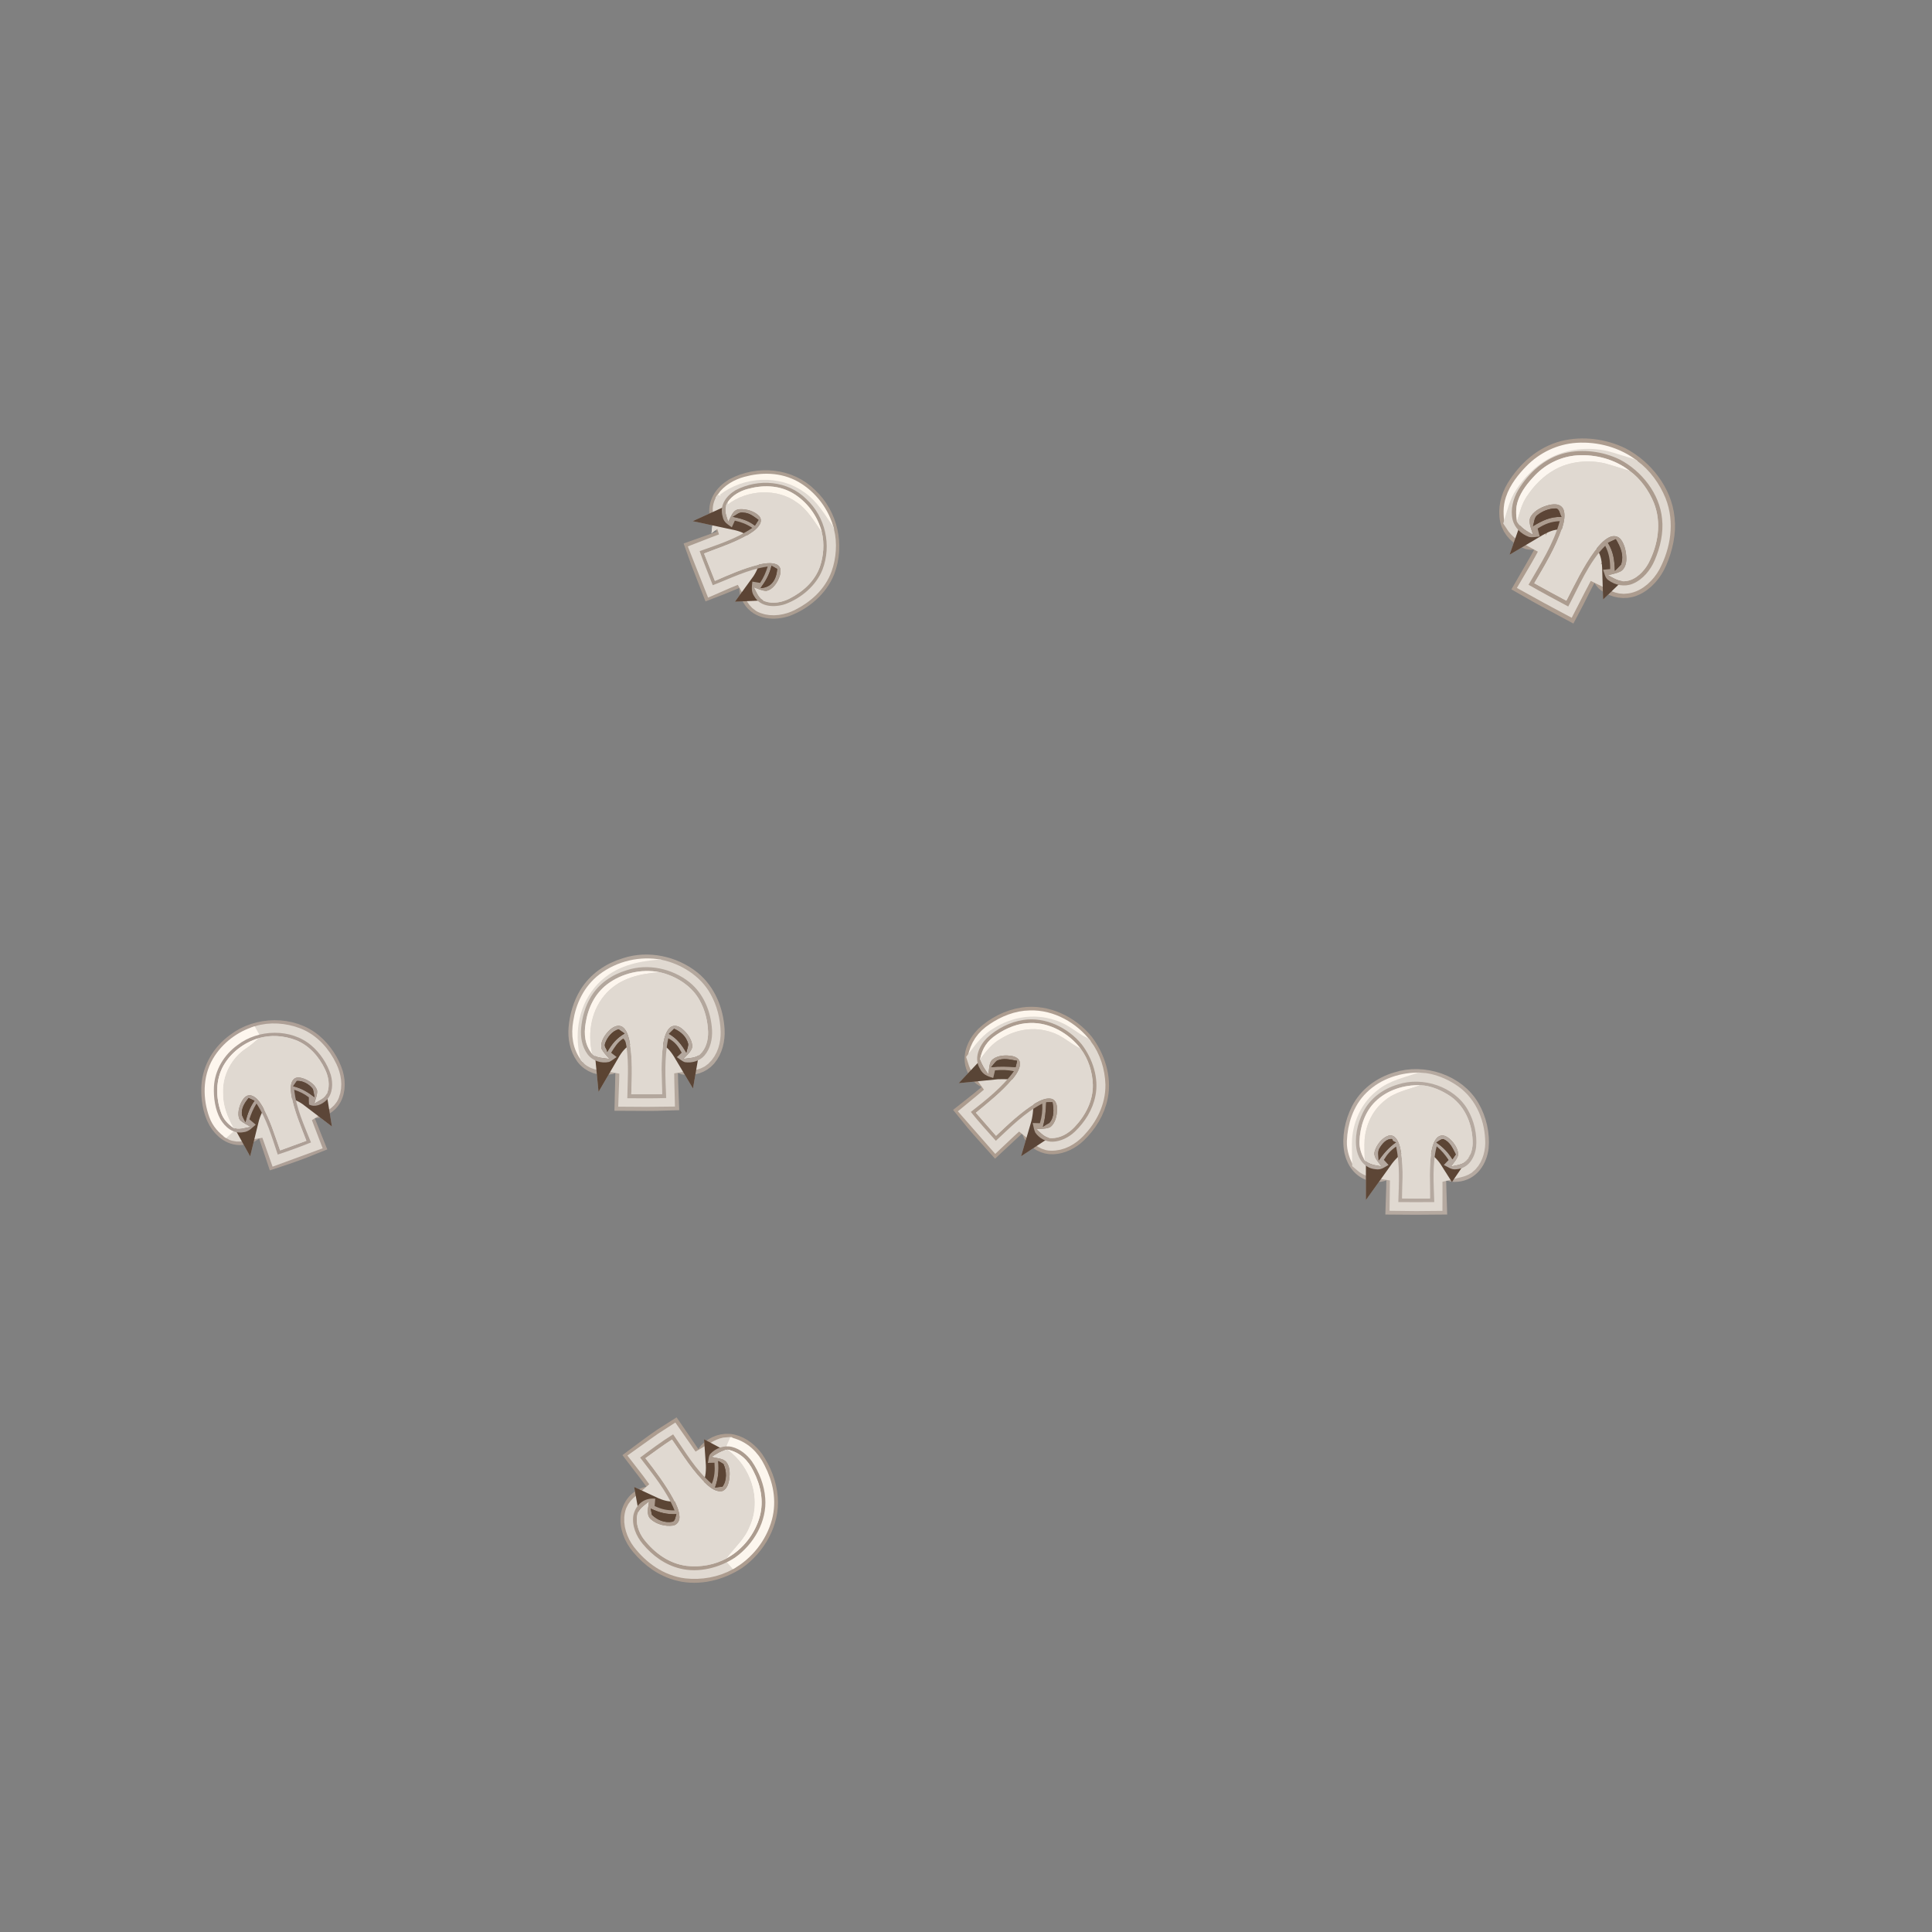 <?xml version="1.0" encoding="UTF-8" standalone="no"?>
<!DOCTYPE svg PUBLIC "-//W3C//DTD SVG 1.1//EN" "http://www.w3.org/Graphics/SVG/1.1/DTD/svg11.dtd">
<svg xmlns="http://www.w3.org/2000/svg" xmlns:xlink="http://www.w3.org/1999/xlink" width="1024.0pt" height="1024.0pt" version="1.1" viewBox="0 0 1024 1024">
    <rect x="0" y="0" width="1024" height="1024" fill="#808080" stroke="none"/>
    <defs>
        <path id="p0" d="M 0.00 0.00 L 1024.00 0.00 L 1024.00 1024.00 L 0.00 1024.00 L 0.00 0.00 Z M 816.10 284.34 C 815.73 282.94 815.35 281.53 814.97 280.13 C 818.85 277.70 822.03 276.41 826.70 276.21 C 823.41 288.33 816.36 299.13 810.16 309.93 C 817.09 313.94 824.15 317.67 831.20 321.46 C 836.91 310.74 842.08 297.90 850.81 289.29 C 852.88 293.29 853.43 297.15 853.44 301.62 C 852.18 301.74 850.91 301.87 849.65 301.99 C 850.53 304.00 850.62 306.27 852.47 307.50 C 856.16 310.24 861.09 311.18 865.40 309.39 C 870.71 307.19 874.79 302.18 877.01 296.98 C 879.94 290.21 881.77 282.37 880.93 274.98 C 879.67 261.70 870.11 249.62 858.51 243.56 C 849.56 239.22 838.91 237.84 829.22 240.19 C 818.59 242.91 810.32 250.51 804.70 259.69 C 801.99 264.24 800.51 270.05 801.68 275.29 C 802.71 279.72 806.21 283.06 810.39 284.57 C 812.19 284.99 814.27 284.51 816.10 284.34 Z M 387.88 279.50 C 388.41 278.32 388.94 277.13 389.48 275.95 C 392.95 276.73 395.82 277.82 398.77 279.80 C 390.02 285.67 380.66 288.61 370.83 292.11 C 372.98 298.20 375.47 304.14 377.78 310.17 C 387.54 306.44 396.38 301.79 406.90 300.27 C 405.92 303.42 404.71 306.21 402.87 308.94 C 401.50 308.71 400.13 308.49 398.76 308.27 C 398.48 311.16 398.02 313.61 399.82 316.14 C 403.12 321.86 410.60 322.05 416.21 320.19 C 424.63 317.05 432.58 310.41 435.93 301.92 C 440.86 289.07 437.52 273.97 427.42 264.57 C 417.57 254.65 401.94 253.49 389.86 259.83 C 384.85 262.84 381.21 267.83 383.05 273.93 C 383.65 276.94 385.66 277.81 387.88 279.50 Z M 326.84 560.26 C 325.86 559.50 324.88 558.73 323.90 557.97 C 325.73 555.08 327.32 552.31 330.32 550.45 C 331.78 551.63 331.75 553.28 332.10 554.99 C 333.32 563.95 332.67 573.11 332.48 582.09 C 339.36 582.13 346.22 582.21 353.09 581.98 C 352.68 571.20 352.00 560.98 354.20 550.31 C 357.78 552.20 359.43 554.47 361.33 557.95 C 360.47 558.74 359.61 559.53 358.75 560.32 C 360.15 561.16 361.45 562.49 363.01 562.98 C 366.78 563.54 370.87 562.37 373.41 559.43 C 376.54 555.73 377.63 550.77 377.40 546.00 C 376.84 536.34 373.08 526.82 365.43 520.60 C 356.28 513.33 343.40 510.52 332.21 514.22 C 324.41 516.55 317.50 521.22 313.23 528.24 C 310.19 533.26 308.53 539.16 308.01 544.98 C 307.60 549.80 308.48 554.68 311.33 558.66 C 313.93 562.24 318.63 563.80 322.89 562.84 C 324.31 562.20 325.52 561.08 326.84 560.26 Z M 526.42 571.35 C 526.74 570.01 527.07 568.66 527.39 567.32 C 530.85 566.95 533.99 567.05 537.40 567.75 C 531.43 576.12 522.62 583.03 514.57 589.35 C 518.79 594.62 523.32 599.62 527.83 604.64 C 535.55 597.51 542.98 589.80 552.42 584.93 C 552.61 588.67 552.25 591.77 551.17 595.33 C 549.89 595.30 548.62 595.26 547.35 595.22 C 547.79 596.89 547.95 598.75 548.72 600.30 C 550.81 603.28 554.31 605.28 558.00 605.13 C 562.37 604.96 566.61 602.74 569.74 599.76 C 575.08 594.62 579.15 588.17 580.59 580.82 C 582.55 571.45 579.07 561.05 573.37 553.58 C 566.12 544.70 554.05 538.83 542.47 540.59 C 535.36 541.65 528.36 545.22 523.13 550.12 C 518.97 554.34 515.97 560.95 519.43 566.53 C 520.97 569.57 523.36 570.43 526.42 571.35 Z M 135.55 596.10 C 134.43 595.15 133.31 594.20 132.18 593.25 C 133.11 590.22 134.28 587.58 135.96 584.89 C 141.50 593.35 143.99 602.45 147.21 611.94 C 153.17 609.99 159.02 607.86 164.83 605.51 C 161.14 596.20 157.04 587.64 155.94 577.58 C 158.78 578.54 161.33 579.77 163.71 581.60 C 163.71 582.86 163.65 584.14 163.79 585.39 C 167.03 587.11 170.66 585.38 173.07 583.07 C 176.46 579.62 176.56 574.09 175.32 569.70 C 173.49 563.80 169.67 558.08 164.96 554.08 C 154.24 544.98 136.87 545.42 125.92 553.89 C 118.75 559.06 113.88 567.06 113.39 575.97 C 113.13 581.74 113.99 588.06 116.80 593.17 C 119.36 597.51 123.64 601.09 129.01 600.09 C 131.96 599.79 133.44 597.88 135.55 596.10 Z M 735.95 617.44 C 735.12 616.54 734.29 615.64 733.46 614.74 C 735.29 611.70 737.08 609.72 739.99 607.69 C 742.04 617.53 741.46 627.18 741.14 637.13 C 747.49 637.19 753.84 637.20 760.19 637.13 C 759.93 627.30 759.02 617.17 761.47 607.59 C 764.04 609.75 765.98 612.03 767.81 614.83 C 766.96 615.71 766.11 616.60 765.26 617.48 C 767.65 618.53 769.19 620.16 772.02 619.71 C 778.30 619.25 781.60 613.73 782.36 608.03 C 783.00 601.29 781.31 593.97 777.90 588.12 C 770.82 575.85 754.06 570.45 740.86 574.80 C 733.04 577.11 726.19 582.13 722.47 589.48 C 719.42 595.60 717.77 603.12 719.14 609.89 C 720.29 614.90 723.59 619.26 729.04 619.70 C 731.97 620.24 733.58 618.75 735.95 617.44 Z M 339.29 772.56 C 345.95 781.28 353.43 790.32 357.53 800.54 C 353.50 800.57 350.56 799.94 346.95 798.22 C 347.07 796.93 347.19 795.63 347.31 794.34 C 341.46 793.70 337.07 797.39 335.74 802.95 C 334.76 808.45 337.15 814.16 340.67 818.33 C 345.85 824.54 352.51 829.43 360.47 831.36 C 370.26 833.81 381.23 831.00 389.55 825.55 C 399.43 818.59 406.62 806.29 405.58 793.97 C 405.07 787.05 402.35 780.20 398.47 774.49 C 395.96 771.04 392.21 767.94 388.00 766.91 C 383.94 765.87 379.36 767.51 376.54 770.54 C 375.42 771.71 375.68 773.82 375.13 775.35 C 376.31 775.32 377.49 775.29 378.68 775.27 C 378.99 779.28 378.81 782.73 377.27 786.48 C 368.51 778.87 363.29 769.56 356.77 760.23 C 350.72 763.99 344.99 768.31 339.29 772.56 Z"/>
        <path id="p1" d="M 858.51 243.56 C 870.11 249.62 879.67 261.70 880.93 274.98 C 881.77 282.37 879.94 290.21 877.01 296.98 C 874.79 302.18 870.71 307.19 865.40 309.39 C 861.09 311.18 856.16 310.24 852.47 307.50 C 850.62 306.27 850.53 304.00 849.65 301.99 C 850.91 301.87 852.18 301.74 853.44 301.62 C 853.43 297.15 852.88 293.29 850.81 289.29 C 842.08 297.90 836.91 310.74 831.20 321.46 C 824.15 317.67 817.09 313.94 810.16 309.93 C 816.36 299.13 823.41 288.33 826.70 276.21 C 822.03 276.41 818.85 277.70 814.97 280.13 C 815.35 281.53 815.73 282.94 816.10 284.34 C 814.27 284.51 812.19 284.99 810.39 284.57 C 806.21 283.06 802.71 279.72 801.68 275.29 C 800.51 270.05 801.99 264.24 804.70 259.69 C 810.32 250.51 818.59 242.91 829.22 240.19 C 838.91 237.84 849.56 239.22 858.51 243.56 Z M 804.02 276.48 C 806.10 279.74 809.15 281.55 812.46 283.37 C 811.77 280.34 809.53 276.38 811.54 273.48 C 813.61 270.26 817.83 268.35 821.46 267.55 C 824.06 267.08 826.86 267.00 828.43 269.53 C 829.96 272.53 828.92 276.85 827.97 279.93 C 824.59 290.08 818.61 299.92 813.19 309.12 C 818.83 312.27 824.51 315.35 830.21 318.38 C 834.73 309.62 839.25 300.07 845.14 292.12 C 847.21 289.41 849.74 286.40 852.82 284.82 C 854.95 283.73 857.55 283.92 859.08 285.91 C 861.18 288.70 861.94 292.61 862.01 296.03 C 862.05 298.59 861.27 301.52 858.91 302.88 C 856.84 303.86 854.47 304.30 852.27 304.90 C 855.45 306.46 858.27 308.62 862.00 307.96 C 867.01 307.28 871.28 302.90 873.64 298.67 C 878.82 288.80 880.78 277.10 876.58 266.50 C 873.90 259.97 869.51 253.81 863.80 249.61 C 856.08 243.48 845.78 240.72 836.01 241.35 C 827.57 241.91 819.65 245.72 813.76 251.75 C 809.99 255.64 806.20 260.32 804.50 265.52 C 803.28 269.13 803.48 272.76 804.02 276.48 Z M 812.50 278.89 C 817.42 275.97 821.69 273.77 827.63 273.98 C 826.57 272.34 826.65 269.23 824.08 269.50 C 820.83 269.61 817.47 270.93 814.94 272.96 C 813.12 274.21 813.20 276.90 812.50 278.89 Z M 852.24 287.72 C 855.20 292.58 855.73 296.93 855.90 302.55 C 857.03 301.47 858.17 300.37 859.20 299.19 C 860.82 294.21 858.94 289.99 856.41 285.76 C 855.02 286.40 853.61 287.03 852.24 287.72 Z"/>
        <path id="p2" d="M 836.01 241.35 C 845.78 240.72 856.08 243.48 863.80 249.61 C 859.32 248.30 854.91 246.73 850.40 245.53 C 841.68 243.61 831.82 244.53 823.97 248.98 C 817.88 252.37 812.99 257.44 809.17 263.22 C 806.43 267.37 805.45 271.79 804.02 276.48 C 803.48 272.76 803.28 269.13 804.50 265.52 C 806.20 260.32 809.99 255.64 813.76 251.75 C 819.65 245.72 827.57 241.91 836.01 241.35 Z"/>
        <path id="p3" d="M 850.40 245.53 C 854.91 246.73 859.32 248.30 863.80 249.61 C 869.51 253.81 873.90 259.97 876.58 266.50 C 880.78 277.10 878.82 288.80 873.64 298.67 C 871.28 302.90 867.01 307.28 862.00 307.96 C 858.27 308.62 855.45 306.46 852.27 304.90 C 854.47 304.30 856.84 303.86 858.91 302.88 C 861.27 301.52 862.05 298.59 862.01 296.03 C 861.94 292.61 861.18 288.70 859.08 285.91 C 857.55 283.92 854.95 283.73 852.82 284.82 C 849.74 286.40 847.21 289.41 845.14 292.12 C 839.25 300.07 834.73 309.62 830.21 318.38 C 824.51 315.35 818.83 312.27 813.19 309.12 C 818.61 299.92 824.59 290.08 827.97 279.93 C 828.92 276.85 829.96 272.53 828.43 269.53 C 826.86 267.00 824.06 267.08 821.46 267.55 C 817.83 268.35 813.61 270.26 811.54 273.48 C 809.53 276.38 811.77 280.34 812.46 283.37 C 809.15 281.55 806.10 279.74 804.02 276.48 C 805.45 271.79 806.43 267.37 809.17 263.22 C 812.99 257.44 817.88 252.37 823.97 248.98 C 831.82 244.53 841.68 243.61 850.40 245.53 Z"/>
        <path id="p4" d="M 427.42 264.57 C 437.52 273.97 440.86 289.07 435.93 301.92 C 432.58 310.41 424.63 317.05 416.21 320.19 C 410.60 322.05 403.12 321.86 399.82 316.14 C 398.02 313.61 398.48 311.16 398.76 308.27 C 400.13 308.49 401.50 308.71 402.87 308.94 C 404.71 306.21 405.92 303.42 406.90 300.27 C 396.38 301.79 387.54 306.44 377.78 310.17 C 375.47 304.14 372.98 298.20 370.83 292.11 C 380.66 288.61 390.02 285.67 398.77 279.80 C 395.82 277.82 392.95 276.73 389.48 275.95 C 388.94 277.13 388.41 278.32 387.88 279.50 C 385.66 277.81 383.65 276.94 383.05 273.93 C 381.21 267.83 384.85 262.84 389.86 259.83 C 401.94 253.49 417.57 254.65 427.42 264.57 Z M 385.85 265.92 C 383.28 269.75 384.71 272.62 385.96 276.54 C 387.60 273.90 388.26 270.12 391.98 269.89 C 395.53 269.67 399.85 270.87 402.36 273.51 C 404.82 276.49 401.80 279.60 399.47 281.42 C 391.95 286.95 381.79 289.94 373.16 293.37 C 375.04 298.23 376.96 303.07 378.91 307.90 C 386.37 304.64 394.22 301.15 402.15 299.26 C 405.10 298.64 408.97 297.90 411.79 299.25 C 414.14 300.47 413.93 303.08 413.28 305.25 C 412.23 308.52 409.67 312.62 405.99 313.20 C 403.78 313.06 401.56 311.99 399.49 311.25 C 401.03 313.99 402.07 317.49 405.31 318.65 C 409.44 320.23 414.45 319.29 418.32 317.34 C 425.47 313.71 431.74 308.22 434.52 300.50 C 436.53 294.75 437.02 288.05 435.58 282.12 C 433.46 273.44 427.57 265.61 419.82 261.17 C 412.53 257.06 404.08 257.00 396.17 259.19 C 392.27 260.25 388.16 262.52 385.85 265.92 Z M 388.36 273.90 C 392.69 274.82 396.58 275.81 400.11 278.61 C 400.75 277.59 401.40 276.58 402.04 275.57 C 399.47 273.75 397.35 271.86 394.01 271.71 C 391.61 271.26 390.45 272.95 388.36 273.90 Z M 403.11 311.69 C 409.07 311.46 411.50 306.91 411.95 301.57 C 410.95 300.98 409.93 300.41 408.92 299.85 C 407.87 304.40 405.85 307.96 403.11 311.69 Z"/>
        <path id="p5" d="M 419.82 261.17 C 427.57 265.61 433.46 273.44 435.58 282.12 C 431.75 276.61 428.09 270.23 422.54 266.42 C 411.93 258.53 395.94 259.47 385.66 267.48 L 385.85 265.92 C 388.16 262.52 392.27 260.25 396.17 259.19 C 404.08 257.00 412.53 257.06 419.82 261.17 Z"/>
        <path id="p6" d="M 422.54 266.42 C 428.09 270.23 431.75 276.61 435.58 282.12 C 437.02 288.05 436.53 294.75 434.52 300.50 C 431.74 308.22 425.47 313.71 418.32 317.34 C 414.45 319.29 409.44 320.23 405.31 318.65 C 402.07 317.49 401.03 313.99 399.49 311.25 C 401.56 311.99 403.78 313.06 405.99 313.20 C 409.67 312.62 412.23 308.52 413.28 305.25 C 413.93 303.08 414.14 300.47 411.79 299.25 C 408.97 297.90 405.10 298.64 402.15 299.26 C 394.22 301.15 386.37 304.64 378.91 307.90 C 376.96 303.07 375.04 298.23 373.16 293.37 C 381.79 289.94 391.95 286.95 399.47 281.42 C 401.80 279.60 404.82 276.49 402.36 273.51 C 399.85 270.87 395.53 269.67 391.98 269.89 C 388.26 270.12 387.60 273.90 385.96 276.54 C 384.71 272.62 383.28 269.75 385.85 265.92 L 385.66 267.48 C 395.94 259.47 411.93 258.53 422.54 266.42 Z"/>
        <path id="p7" d="M 824.08 269.50 C 826.65 269.23 826.57 272.34 827.63 273.98 C 821.69 273.77 817.42 275.97 812.50 278.89 C 813.20 276.90 813.12 274.21 814.94 272.96 C 817.47 270.93 820.83 269.61 824.08 269.50 Z"/>
        <path id="p8" d="M 394.01 271.71 C 397.35 271.86 399.47 273.75 402.04 275.57 C 401.40 276.58 400.75 277.59 400.11 278.61 C 396.58 275.81 392.69 274.82 388.36 273.90 C 390.45 272.95 391.61 271.26 394.01 271.71 Z"/>
        <path id="p9" d="M 856.41 285.76 C 858.94 289.99 860.82 294.21 859.20 299.19 C 858.17 300.37 857.03 301.47 855.90 302.55 C 855.73 296.93 855.20 292.58 852.24 287.72 C 853.61 287.03 855.02 286.40 856.41 285.76 Z"/>
        <path id="p10" d="M 408.92 299.85 C 409.93 300.41 410.95 300.98 411.95 301.57 C 411.50 306.91 409.07 311.46 403.11 311.69 C 405.85 307.96 407.87 304.40 408.92 299.85 Z"/>
        <path id="p11" d="M 365.43 520.60 C 373.08 526.82 376.84 536.34 377.40 546.00 C 377.63 550.77 376.54 555.73 373.41 559.43 C 370.87 562.37 366.78 563.54 363.01 562.98 C 361.45 562.49 360.15 561.16 358.75 560.32 C 359.61 559.53 360.47 558.74 361.33 557.95 C 359.43 554.47 357.78 552.20 354.20 550.31 C 352.00 560.98 352.68 571.20 353.09 581.98 C 346.22 582.21 339.36 582.13 332.48 582.09 C 332.67 573.11 333.32 563.95 332.10 554.99 C 331.75 553.28 331.78 551.63 330.32 550.45 C 327.32 552.31 325.73 555.08 323.90 557.97 C 324.88 558.73 325.86 559.50 326.84 560.26 C 325.52 561.08 324.31 562.20 322.89 562.84 C 318.63 563.80 313.93 562.24 311.33 558.66 C 308.48 554.68 307.60 549.80 308.01 544.98 C 308.53 539.16 310.19 533.26 313.23 528.24 C 317.50 521.22 324.41 516.55 332.21 514.22 C 343.40 510.52 356.28 513.33 365.43 520.60 Z M 313.86 558.61 C 315.90 560.88 320.21 560.75 323.02 561.26 C 321.56 559.59 319.96 557.93 318.89 555.98 C 317.94 552.61 320.26 548.89 322.54 546.54 C 324.38 544.67 327.08 542.79 329.75 544.19 C 332.06 545.63 332.99 549.01 333.57 551.50 C 335.39 560.63 334.95 570.70 334.59 579.96 C 340.03 580.01 345.47 580.01 350.92 579.93 C 350.72 571.28 350.21 562.12 351.47 553.55 C 351.97 550.66 352.77 547.04 354.87 544.86 C 356.69 543.09 359.23 543.55 361.10 544.98 C 363.89 547.10 366.50 550.48 366.90 554.04 C 367.18 556.83 363.89 559.32 362.22 561.25 C 364.94 560.78 368.81 560.90 370.91 558.91 C 374.20 555.87 375.37 551.37 375.30 547.01 C 375.13 541.19 373.67 535.28 370.81 530.18 C 366.58 522.39 357.96 517.09 349.46 515.26 C 339.89 513.40 329.50 515.84 321.75 521.74 C 315.20 526.79 311.63 534.28 310.40 542.34 C 309.40 548.22 309.98 553.87 313.86 558.61 Z M 321.84 557.57 C 324.31 553.33 326.75 550.26 331.07 547.78 C 330.02 547.00 328.95 546.26 327.86 545.55 C 324.50 546.45 321.82 549.85 320.72 553.03 C 320.06 555.12 321.64 555.56 321.84 557.57 Z M 354.52 547.96 C 358.85 550.42 361.28 553.75 363.77 557.94 C 364.03 556.41 364.85 554.81 364.75 553.26 C 363.72 549.35 360.87 546.85 357.29 545.24 C 356.36 546.14 355.44 547.05 354.52 547.96 Z"/>
        <path id="p12" d="M 349.46 515.26 C 339.13 516.19 329.38 518.21 321.86 525.90 C 313.41 534.71 311.31 546.93 313.86 558.61 C 309.98 553.87 309.40 548.22 310.40 542.34 C 311.63 534.28 315.20 526.79 321.75 521.74 C 329.50 515.84 339.89 513.40 349.46 515.26 Z"/>
        <path id="p13" d="M 349.46 515.26 C 357.96 517.09 366.58 522.39 370.81 530.18 C 373.67 535.28 375.13 541.19 375.30 547.01 C 375.37 551.37 374.20 555.87 370.91 558.91 C 368.81 560.90 364.94 560.78 362.22 561.25 C 363.89 559.32 367.18 556.83 366.90 554.04 C 366.50 550.48 363.89 547.10 361.10 544.98 C 359.23 543.55 356.69 543.09 354.87 544.86 C 352.77 547.04 351.97 550.66 351.47 553.55 C 350.21 562.12 350.72 571.28 350.92 579.93 C 345.47 580.01 340.03 580.01 334.59 579.96 C 334.95 570.70 335.39 560.63 333.57 551.50 C 332.99 549.01 332.06 545.63 329.75 544.19 C 327.08 542.79 324.38 544.67 322.54 546.54 C 320.26 548.89 317.94 552.61 318.89 555.98 C 319.96 557.93 321.56 559.59 323.02 561.26 C 320.21 560.75 315.90 560.88 313.86 558.61 C 311.31 546.93 313.41 534.71 321.86 525.90 C 329.38 518.21 339.13 516.19 349.46 515.26 Z"/>
        <path id="p14" d="M 542.47 540.59 C 554.05 538.83 566.12 544.70 573.37 553.58 C 579.07 561.05 582.55 571.45 580.59 580.82 C 579.15 588.17 575.08 594.62 569.74 599.76 C 566.61 602.74 562.37 604.96 558.00 605.13 C 554.31 605.28 550.81 603.28 548.72 600.30 C 547.95 598.75 547.79 596.89 547.35 595.22 C 548.62 595.26 549.89 595.30 551.17 595.33 C 552.25 591.77 552.61 588.67 552.42 584.93 C 542.98 589.80 535.55 597.51 527.83 604.64 C 523.32 599.62 518.79 594.62 514.57 589.35 C 522.62 583.03 531.43 576.12 537.40 567.75 C 533.99 567.05 530.85 566.95 527.39 567.32 C 527.07 568.66 526.74 570.01 526.42 571.35 C 523.36 570.43 520.97 569.57 519.43 566.53 C 515.97 560.95 518.97 554.34 523.13 550.12 C 528.36 545.22 535.36 541.65 542.47 540.59 Z M 519.44 561.49 C 520.35 564.42 522.03 566.85 523.80 569.32 C 524.38 566.97 524.05 562.91 526.31 561.36 C 529.05 559.25 533.30 559.14 536.55 559.74 C 538.75 560.21 540.72 561.50 540.64 563.99 C 540.49 567.03 538.19 570.05 536.33 572.33 C 530.82 578.79 523.78 584.40 517.24 589.79 C 520.81 593.86 524.35 597.94 527.93 602.00 C 534.37 595.90 541.17 589.40 548.75 584.76 C 551.23 583.32 554.65 581.61 557.58 582.44 C 559.76 583.21 560.33 585.93 560.30 587.98 C 560.26 591.13 559.35 595.54 556.54 597.44 C 554.42 598.43 551.59 598.23 549.29 598.52 C 551.55 600.36 553.85 603.18 556.96 603.22 C 561.81 603.43 566.16 600.84 569.44 597.45 C 575.24 591.34 579.36 583.60 579.23 574.99 C 579.05 568.24 576.88 561.29 572.79 555.86 C 566.61 547.70 556.36 541.85 545.97 542.20 C 539.68 542.28 533.50 544.82 528.34 548.30 C 523.21 551.70 520.68 555.44 519.44 561.49 Z M 525.32 565.61 C 529.66 565.16 533.97 565.28 538.30 565.61 C 538.60 564.50 538.86 563.38 539.08 562.25 C 535.48 561.66 531.76 560.53 528.31 562.25 C 527.17 563.20 526.34 564.53 525.32 565.61 Z M 552.75 597.21 C 553.87 596.47 555.02 595.77 556.20 595.14 C 558.89 592.01 558.48 587.98 557.86 584.19 C 556.74 584.16 555.62 584.18 554.51 584.26 C 554.33 588.70 554.01 592.92 552.75 597.21 Z"/>
        <path id="p15" d="M 545.97 542.20 C 556.36 541.85 566.61 547.70 572.79 555.86 C 567.03 553.04 563.14 548.82 556.95 546.99 C 548.00 544.01 538.46 545.59 530.53 550.50 C 525.73 553.14 522.68 557.22 519.44 561.49 C 520.68 555.44 523.21 551.70 528.34 548.30 C 533.50 544.82 539.68 542.28 545.97 542.20 Z"/>
        <path id="p16" d="M 327.86 545.55 C 328.95 546.26 330.02 547.00 331.07 547.78 C 326.75 550.26 324.31 553.33 321.84 557.57 C 321.64 555.56 320.06 555.12 320.72 553.03 C 321.82 549.85 324.50 546.45 327.86 545.55 Z"/>
        <path id="p17" d="M 357.29 545.24 C 360.87 546.85 363.72 549.35 364.75 553.26 C 364.85 554.81 364.03 556.41 363.77 557.94 C 361.28 553.75 358.85 550.42 354.52 547.96 C 355.44 547.05 356.36 546.14 357.29 545.24 Z"/>
        <path id="p18" d="M 556.95 546.99 C 563.14 548.82 567.03 553.04 572.79 555.86 C 576.88 561.29 579.05 568.24 579.23 574.99 C 579.36 583.60 575.24 591.34 569.44 597.45 C 566.16 600.84 561.81 603.43 556.96 603.22 C 553.85 603.18 551.55 600.36 549.29 598.52 C 551.59 598.23 554.42 598.43 556.54 597.44 C 559.35 595.54 560.26 591.13 560.30 587.98 C 560.33 585.93 559.76 583.21 557.58 582.44 C 554.65 581.61 551.23 583.32 548.75 584.76 C 541.17 589.40 534.37 595.90 527.93 602.00 C 524.35 597.94 520.81 593.86 517.24 589.79 C 523.78 584.40 530.82 578.79 536.33 572.33 C 538.19 570.05 540.49 567.03 540.64 563.99 C 540.72 561.50 538.75 560.21 536.55 559.74 C 533.30 559.14 529.05 559.25 526.31 561.36 C 524.05 562.91 524.38 566.97 523.80 569.32 C 522.03 566.85 520.35 564.42 519.44 561.49 C 522.68 557.22 525.73 553.14 530.53 550.50 C 538.46 545.59 548.00 544.01 556.95 546.99 Z"/>
        <path id="p19" d="M 164.96 554.08 C 169.67 558.08 173.49 563.80 175.32 569.70 C 176.56 574.09 176.46 579.62 173.07 583.07 C 170.66 585.38 167.03 587.11 163.79 585.39 C 163.65 584.14 163.71 582.86 163.71 581.60 C 161.33 579.77 158.78 578.54 155.94 577.58 C 157.04 587.64 161.14 596.20 164.83 605.51 C 159.02 607.86 153.17 609.99 147.21 611.94 C 143.99 602.45 141.50 593.35 135.96 584.89 C 134.28 587.58 133.11 590.22 132.18 593.25 C 133.31 594.20 134.43 595.15 135.55 596.10 C 133.44 597.88 131.96 599.79 129.01 600.09 C 123.64 601.09 119.36 597.51 116.80 593.17 C 113.99 588.06 113.13 581.74 113.39 575.97 C 113.88 567.06 118.75 559.06 125.92 553.89 C 136.87 545.42 154.24 544.98 164.96 554.08 Z M 136.92 550.34 C 129.39 552.60 122.55 557.77 118.58 564.59 C 114.18 572.07 114.30 581.81 117.20 589.79 C 118.40 593.19 120.75 595.71 123.67 597.75 C 126.27 599.27 130.08 597.71 132.86 597.25 C 131.00 596.17 128.88 595.20 127.28 593.74 C 125.68 591.49 126.45 587.78 127.40 585.38 C 128.40 583.05 129.95 580.09 132.97 580.55 C 135.75 581.28 137.46 583.80 138.89 586.10 C 143.15 593.28 145.66 601.88 148.47 609.74 C 153.10 608.01 157.74 606.31 162.39 604.64 C 159.46 596.90 155.86 588.71 154.45 580.55 C 154.11 578.03 153.67 574.44 155.38 572.31 C 156.93 570.44 159.30 571.08 161.27 571.78 C 164.01 572.87 167.24 575.04 168.09 578.03 C 168.28 580.29 167.12 582.73 166.62 584.92 C 169.01 583.41 172.35 582.30 173.38 579.43 C 174.98 575.31 174.14 570.69 172.29 566.81 C 169.09 560.05 163.83 554.04 156.74 551.27 C 150.53 548.89 143.31 548.32 136.92 550.34 Z M 155.36 575.73 C 159.76 576.76 163.16 578.84 166.70 581.56 C 166.47 580.11 166.19 578.68 165.85 577.26 C 164.04 574.72 160.51 572.66 157.33 572.93 C 156.65 573.85 155.99 574.78 155.36 575.73 Z M 130.10 594.77 C 131.10 590.62 132.38 586.91 134.90 583.42 C 133.85 582.93 132.81 582.44 131.75 581.97 C 129.61 584.65 127.87 587.31 128.21 590.92 C 128.74 592.25 129.40 593.52 130.10 594.77 Z"/>
        <path id="p20" d="M 156.74 551.27 C 163.83 554.04 169.09 560.05 172.29 566.81 C 174.14 570.69 174.98 575.31 173.38 579.43 C 172.35 582.30 169.01 583.41 166.62 584.92 C 167.12 582.73 168.28 580.29 168.09 578.03 C 167.24 575.04 164.01 572.87 161.27 571.78 C 159.30 571.08 156.93 570.44 155.38 572.31 C 153.67 574.44 154.11 578.03 154.45 580.55 C 155.86 588.71 159.46 596.90 162.39 604.64 C 157.74 606.31 153.10 608.01 148.47 609.74 C 145.66 601.88 143.15 593.28 138.89 586.10 C 137.46 583.80 135.75 581.28 132.97 580.55 C 129.95 580.09 128.40 583.05 127.40 585.38 C 126.45 587.78 125.68 591.49 127.28 593.74 C 128.88 595.20 131.00 596.17 132.86 597.25 C 130.08 597.71 126.27 599.27 123.67 597.75 C 120.41 591.91 118.02 585.81 118.18 579.00 C 117.87 569.69 122.73 560.61 130.47 555.50 C 132.79 553.98 134.84 552.16 136.92 550.34 C 143.31 548.32 150.53 548.89 156.74 551.27 Z"/>
        <path id="p21" d="M 136.92 550.34 C 134.84 552.16 132.79 553.98 130.47 555.50 C 122.73 560.61 117.87 569.69 118.18 579.00 C 118.02 585.81 120.41 591.91 123.67 597.75 C 120.75 595.71 118.40 593.19 117.20 589.79 C 114.30 581.81 114.18 572.07 118.58 564.59 C 122.55 557.77 129.39 552.60 136.92 550.34 Z"/>
        <path id="p22" d="M 528.31 562.25 C 531.76 560.53 535.48 561.66 539.08 562.25 C 538.86 563.38 538.60 564.50 538.30 565.61 C 533.97 565.28 529.66 565.16 525.32 565.61 C 526.34 564.53 527.17 563.20 528.31 562.25 Z"/>
        <path id="p23" d="M 157.33 572.93 C 160.51 572.66 164.04 574.72 165.85 577.26 C 166.19 578.68 166.47 580.11 166.70 581.56 C 163.16 578.84 159.76 576.76 155.36 575.73 C 155.99 574.78 156.65 573.85 157.33 572.93 Z"/>
        <path id="p24" d="M 777.90 588.12 C 781.31 593.97 783.00 601.29 782.36 608.03 C 781.60 613.73 778.30 619.25 772.02 619.71 C 769.19 620.16 767.65 618.53 765.26 617.48 C 766.11 616.60 766.96 615.71 767.81 614.83 C 765.98 612.03 764.04 609.75 761.47 607.59 C 759.02 617.17 759.93 627.30 760.19 637.13 C 753.84 637.20 747.49 637.19 741.14 637.13 C 741.46 627.18 742.04 617.53 739.99 607.69 C 737.08 609.72 735.29 611.70 733.46 614.74 C 734.29 615.64 735.12 616.54 735.95 617.44 C 733.58 618.75 731.97 620.24 729.04 619.70 C 723.59 619.26 720.29 614.90 719.14 609.89 C 717.77 603.12 719.42 595.60 722.47 589.48 C 726.19 582.13 733.04 577.11 740.86 574.80 C 754.06 570.45 770.82 575.85 777.90 588.12 Z M 723.33 615.04 C 725.90 617.30 728.87 617.64 732.12 618.17 C 730.55 615.66 727.58 613.25 728.71 609.99 C 729.77 606.60 732.57 603.00 736.03 601.89 C 739.33 601.13 740.97 604.64 741.78 607.20 C 744.19 616.01 743.22 626.09 743.18 635.17 C 748.09 635.24 753.00 635.25 757.92 635.19 C 758.00 627.16 757.38 618.77 758.61 610.83 C 759.13 608.08 759.95 604.15 762.41 602.45 C 764.59 601.06 766.64 602.21 768.38 603.67 C 770.65 605.71 772.81 608.83 772.88 611.97 C 772.42 614.28 770.33 616.36 769.04 618.30 C 771.33 617.73 774.13 617.47 776.15 616.17 C 779.16 613.89 780.46 609.61 780.54 605.97 C 780.57 596.46 776.86 586.78 768.90 581.15 C 764.26 577.95 758.49 575.41 752.81 575.18 C 744.11 574.93 735.18 577.72 728.91 583.91 C 723.33 589.38 720.82 597.36 720.54 605.02 C 720.41 608.65 721.67 611.88 723.33 615.04 Z M 730.70 615.09 C 733.37 611.34 736.12 608.08 739.95 605.45 C 738.73 605.20 738.03 604.63 737.86 603.72 C 734.92 603.39 732.71 606.12 731.32 608.35 C 729.96 610.32 730.71 612.84 730.70 615.09 Z M 761.25 605.54 C 764.99 608.13 767.41 610.63 769.83 614.47 C 770.43 613.61 771.02 612.74 771.60 611.85 C 769.88 608.57 768.65 605.31 765.00 603.72 C 763.67 603.66 762.41 604.97 761.25 605.54 Z"/>
        <path id="p25" d="M 752.81 575.18 C 746.45 577.43 739.25 578.84 734.14 583.16 C 727.63 588.18 723.94 595.95 723.28 604.06 C 723.08 607.71 723.28 611.39 723.33 615.04 C 721.67 611.88 720.41 608.65 720.54 605.02 C 720.82 597.36 723.33 589.38 728.91 583.91 C 735.18 577.72 744.11 574.93 752.81 575.18 Z"/>
        <path id="p26" d="M 752.81 575.18 C 758.49 575.41 764.26 577.95 768.90 581.15 C 776.86 586.78 780.57 596.46 780.54 605.97 C 780.46 609.61 779.16 613.89 776.15 616.17 C 774.13 617.47 771.33 617.73 769.04 618.30 C 770.33 616.36 772.42 614.28 772.88 611.97 C 772.81 608.83 770.65 605.71 768.38 603.67 C 766.64 602.21 764.59 601.06 762.41 602.45 C 759.95 604.15 759.13 608.08 758.61 610.83 C 757.38 618.77 758.00 627.16 757.92 635.19 C 753.00 635.25 748.09 635.24 743.18 635.17 C 743.22 626.09 744.19 616.01 741.78 607.20 C 740.97 604.64 739.33 601.13 736.03 601.89 C 732.57 603.00 729.77 606.60 728.71 609.99 C 727.58 613.25 730.55 615.66 732.12 618.17 C 728.87 617.64 725.90 617.30 723.33 615.04 C 723.28 611.39 723.08 607.71 723.28 604.06 C 723.94 595.95 727.63 588.18 734.14 583.16 C 739.25 578.84 746.45 577.43 752.81 575.18 Z"/>
        <path id="p27" d="M 131.75 581.97 C 132.81 582.44 133.85 582.93 134.90 583.42 C 132.38 586.91 131.10 590.62 130.10 594.77 C 129.40 593.52 128.74 592.25 128.21 590.92 C 127.87 587.31 129.61 584.65 131.75 581.97 Z"/>
        <path id="p28" d="M 554.51 584.26 C 555.62 584.18 556.74 584.16 557.86 584.19 C 558.48 587.98 558.89 592.01 556.20 595.14 C 555.02 595.77 553.87 596.47 552.75 597.21 C 554.01 592.92 554.33 588.70 554.51 584.26 Z"/>
        <path id="p29" d="M 737.86 603.72 C 738.03 604.63 738.73 605.20 739.95 605.45 C 736.12 608.08 733.37 611.34 730.70 615.09 C 730.71 612.84 729.96 610.32 731.32 608.35 C 732.71 606.12 734.92 603.39 737.86 603.72 Z"/>
        <path id="p30" d="M 765.00 603.72 C 768.65 605.31 769.88 608.57 771.60 611.85 C 771.02 612.74 770.43 613.61 769.83 614.47 C 767.41 610.63 764.99 608.13 761.25 605.54 C 762.41 604.97 763.67 603.66 765.00 603.72 Z"/>
        <path id="p31" d="M 356.77 760.23 C 363.29 769.56 368.51 778.87 377.27 786.48 C 378.81 782.73 378.99 779.28 378.68 775.27 C 377.49 775.29 376.31 775.32 375.13 775.35 C 375.68 773.82 375.42 771.71 376.54 770.54 C 379.36 767.51 383.94 765.87 388.00 766.91 C 392.21 767.94 395.96 771.04 398.47 774.49 C 402.35 780.20 405.07 787.05 405.58 793.97 C 406.62 806.29 399.43 818.59 389.55 825.55 C 381.23 831.00 370.26 833.81 360.47 831.36 C 352.51 829.43 345.85 824.54 340.67 818.33 C 337.15 814.16 334.76 808.45 335.74 802.95 C 337.07 797.39 341.46 793.70 347.31 794.34 C 347.19 795.63 347.07 796.93 346.95 798.22 C 350.56 799.94 353.50 800.57 357.53 800.54 C 353.43 790.32 345.95 781.28 339.29 772.56 C 344.99 768.31 350.72 763.99 356.77 760.23 Z M 342.09 772.88 C 347.44 779.75 352.58 786.56 356.80 794.21 C 358.38 797.18 360.02 800.62 360.14 804.03 C 360.20 806.17 358.89 808.25 356.67 808.58 C 352.69 809.16 347.85 807.92 344.88 805.13 C 342.24 802.68 343.79 798.88 343.93 795.80 C 341.48 797.96 338.44 799.52 337.77 802.97 C 336.80 807.36 338.59 812.26 341.22 815.77 C 346.86 823.07 354.62 828.77 363.97 829.95 C 371.14 830.76 378.95 829.44 385.26 825.85 C 393.67 821.23 400.17 813.00 402.70 803.74 C 404.91 795.48 403.17 787.17 399.31 779.71 C 396.52 773.98 392.11 769.67 385.71 768.36 C 382.63 768.49 379.74 770.63 377.15 772.15 C 379.48 772.87 383.35 772.86 384.97 774.94 C 386.94 777.32 386.88 780.93 386.56 783.83 C 386.21 786.17 385.38 789.21 383.00 790.24 C 380.02 791.02 377.08 788.92 374.94 787.09 C 367.33 780.31 361.87 771.04 356.17 762.99 C 351.33 766.06 346.76 769.58 342.09 772.88 Z M 380.68 774.35 C 381.06 779.64 380.71 783.51 378.96 788.49 C 380.27 788.23 381.58 788.06 382.89 787.99 C 385.40 784.72 385.15 779.55 383.44 775.95 C 382.53 775.38 381.61 774.84 380.68 774.35 Z M 344.89 799.58 C 345.08 800.67 345.28 801.76 345.50 802.84 C 348.36 805.72 352.49 807.35 356.53 806.52 C 357.94 806.03 357.99 803.76 358.51 802.52 C 353.35 802.75 349.50 801.73 344.89 799.58 Z"/>
        <path id="p32" d="M 356.17 762.99 C 361.87 771.04 367.33 780.31 374.94 787.09 C 377.08 788.92 380.02 791.02 383.00 790.24 C 385.38 789.21 386.21 786.17 386.56 783.83 C 386.88 780.93 386.94 777.32 384.97 774.94 C 383.35 772.86 379.48 772.87 377.15 772.15 C 379.74 770.63 382.63 768.49 385.71 768.36 C 397.96 777.09 403.77 794.59 397.61 808.60 C 394.89 815.77 389.79 819.88 385.26 825.85 C 378.95 829.44 371.14 830.76 363.97 829.95 C 354.62 828.77 346.86 823.07 341.22 815.77 C 338.59 812.26 336.80 807.36 337.77 802.97 C 338.44 799.52 341.48 797.96 343.93 795.80 C 343.79 798.88 342.24 802.68 344.88 805.13 C 347.85 807.92 352.69 809.16 356.67 808.58 C 358.89 808.25 360.20 806.17 360.14 804.03 C 360.02 800.62 358.38 797.18 356.80 794.21 C 352.58 786.56 347.44 779.75 342.09 772.88 C 346.76 769.58 351.33 766.06 356.17 762.99 Z"/>
        <path id="p33" d="M 385.71 768.36 C 392.11 769.67 396.52 773.98 399.31 779.71 C 403.17 787.17 404.91 795.48 402.70 803.74 C 400.17 813.00 393.67 821.23 385.26 825.85 C 389.79 819.88 394.89 815.77 397.61 808.60 C 403.77 794.59 397.96 777.09 385.71 768.36 Z"/>
        <path id="p34" d="M 380.68 774.35 C 381.61 774.84 382.53 775.38 383.44 775.95 C 385.15 779.55 385.40 784.72 382.89 787.99 C 381.58 788.06 380.27 788.23 378.96 788.49 C 380.71 783.51 381.06 779.64 380.68 774.35 Z"/>
        <path id="p35" d="M 344.89 799.58 C 349.50 801.73 353.35 802.75 358.51 802.52 C 357.99 803.76 357.94 806.03 356.53 806.52 C 352.49 807.35 348.36 805.72 345.50 802.84 C 345.28 801.76 345.08 800.67 344.89 799.58 Z"/>
    </defs>
    <g stroke-width="10pt">
        <use stroke="#ac9c8f" xlink:href="#p1"/>
        <use stroke="#fcf6ef" xlink:href="#p2"/>
        <use stroke="#e0d9d1" xlink:href="#p3"/>
        <use stroke="#ab9d91" xlink:href="#p4"/>
        <use stroke="#fdf6ec" xlink:href="#p5"/>
        <use stroke="#e0d9d1" xlink:href="#p6"/>
        <use stroke="#5c4536" xlink:href="#p7"/>
        <use stroke="#5c4637" xlink:href="#p8"/>
        <use stroke="#5a4537" xlink:href="#p9"/>
        <use stroke="#5c4434" xlink:href="#p10"/>
        <use stroke="#b3a79d" xlink:href="#p11"/>
        <use stroke="#fdf6ee" xlink:href="#p12"/>
        <use stroke="#e0d9d1" xlink:href="#p13"/>
        <use stroke="#ac9c8f" xlink:href="#p14"/>
        <use stroke="#fdf6ed" xlink:href="#p15"/>
        <use stroke="#5b4433" xlink:href="#p16"/>
        <use stroke="#5a4435" xlink:href="#p17"/>
        <use stroke="#e0d9d1" xlink:href="#p18"/>
        <use stroke="#ad9f96" xlink:href="#p19"/>
        <use stroke="#e0d9d1" xlink:href="#p20"/>
        <use stroke="#fdf6ee" xlink:href="#p21"/>
        <use stroke="#594536" xlink:href="#p22"/>
        <use stroke="#5c4638" xlink:href="#p23"/>
        <use stroke="#b5a9a0" xlink:href="#p24"/>
        <use stroke="#fef6ee" xlink:href="#p25"/>
        <use stroke="#e0d9d1" xlink:href="#p26"/>
        <use stroke="#5b4535" xlink:href="#p27"/>
        <use stroke="#5b4537" xlink:href="#p28"/>
        <use stroke="#5d4636" xlink:href="#p29"/>
        <use stroke="#5c4535" xlink:href="#p30"/>
        <use stroke="#ac9c8f" xlink:href="#p31"/>
        <use stroke="#e0d9d1" xlink:href="#p32"/>
        <use stroke="#fcf6ee" xlink:href="#p33"/>
        <use stroke="#5c4535" xlink:href="#p34"/>
        <use stroke="#5b4535" xlink:href="#p35"/>
    </g>
    <g>
        <use fill="#ac9c8f" xlink:href="#p1"/>
        <use fill="#fcf6ef" xlink:href="#p2"/>
        <use fill="#e0d9d1" xlink:href="#p3"/>
        <use fill="#ab9d91" xlink:href="#p4"/>
        <use fill="#fdf6ec" xlink:href="#p5"/>
        <use fill="#e0d9d1" xlink:href="#p6"/>
        <use fill="#5c4536" xlink:href="#p7"/>
        <use fill="#5c4637" xlink:href="#p8"/>
        <use fill="#5a4537" xlink:href="#p9"/>
        <use fill="#5c4434" xlink:href="#p10"/>
        <use fill="#b3a79d" xlink:href="#p11"/>
        <use fill="#fdf6ee" xlink:href="#p12"/>
        <use fill="#e0d9d1" xlink:href="#p13"/>
        <use fill="#ac9c8f" xlink:href="#p14"/>
        <use fill="#fdf6ed" xlink:href="#p15"/>
        <use fill="#5b4433" xlink:href="#p16"/>
        <use fill="#5a4435" xlink:href="#p17"/>
        <use fill="#e0d9d1" xlink:href="#p18"/>
        <use fill="#ad9f96" xlink:href="#p19"/>
        <use fill="#e0d9d1" xlink:href="#p20"/>
        <use fill="#fdf6ee" xlink:href="#p21"/>
        <use fill="#594536" xlink:href="#p22"/>
        <use fill="#5c4638" xlink:href="#p23"/>
        <use fill="#b5a9a0" xlink:href="#p24"/>
        <use fill="#fef6ee" xlink:href="#p25"/>
        <use fill="#e0d9d1" xlink:href="#p26"/>
        <use fill="#5b4535" xlink:href="#p27"/>
        <use fill="#5b4537" xlink:href="#p28"/>
        <use fill="#5d4636" xlink:href="#p29"/>
        <use fill="#5c4535" xlink:href="#p30"/>
        <use fill="#ac9c8f" xlink:href="#p31"/>
        <use fill="#e0d9d1" xlink:href="#p32"/>
        <use fill="#fcf6ee" xlink:href="#p33"/>
        <use fill="#5c4535" xlink:href="#p34"/>
        <use fill="#5b4535" xlink:href="#p35"/>
    </g>
</svg>
